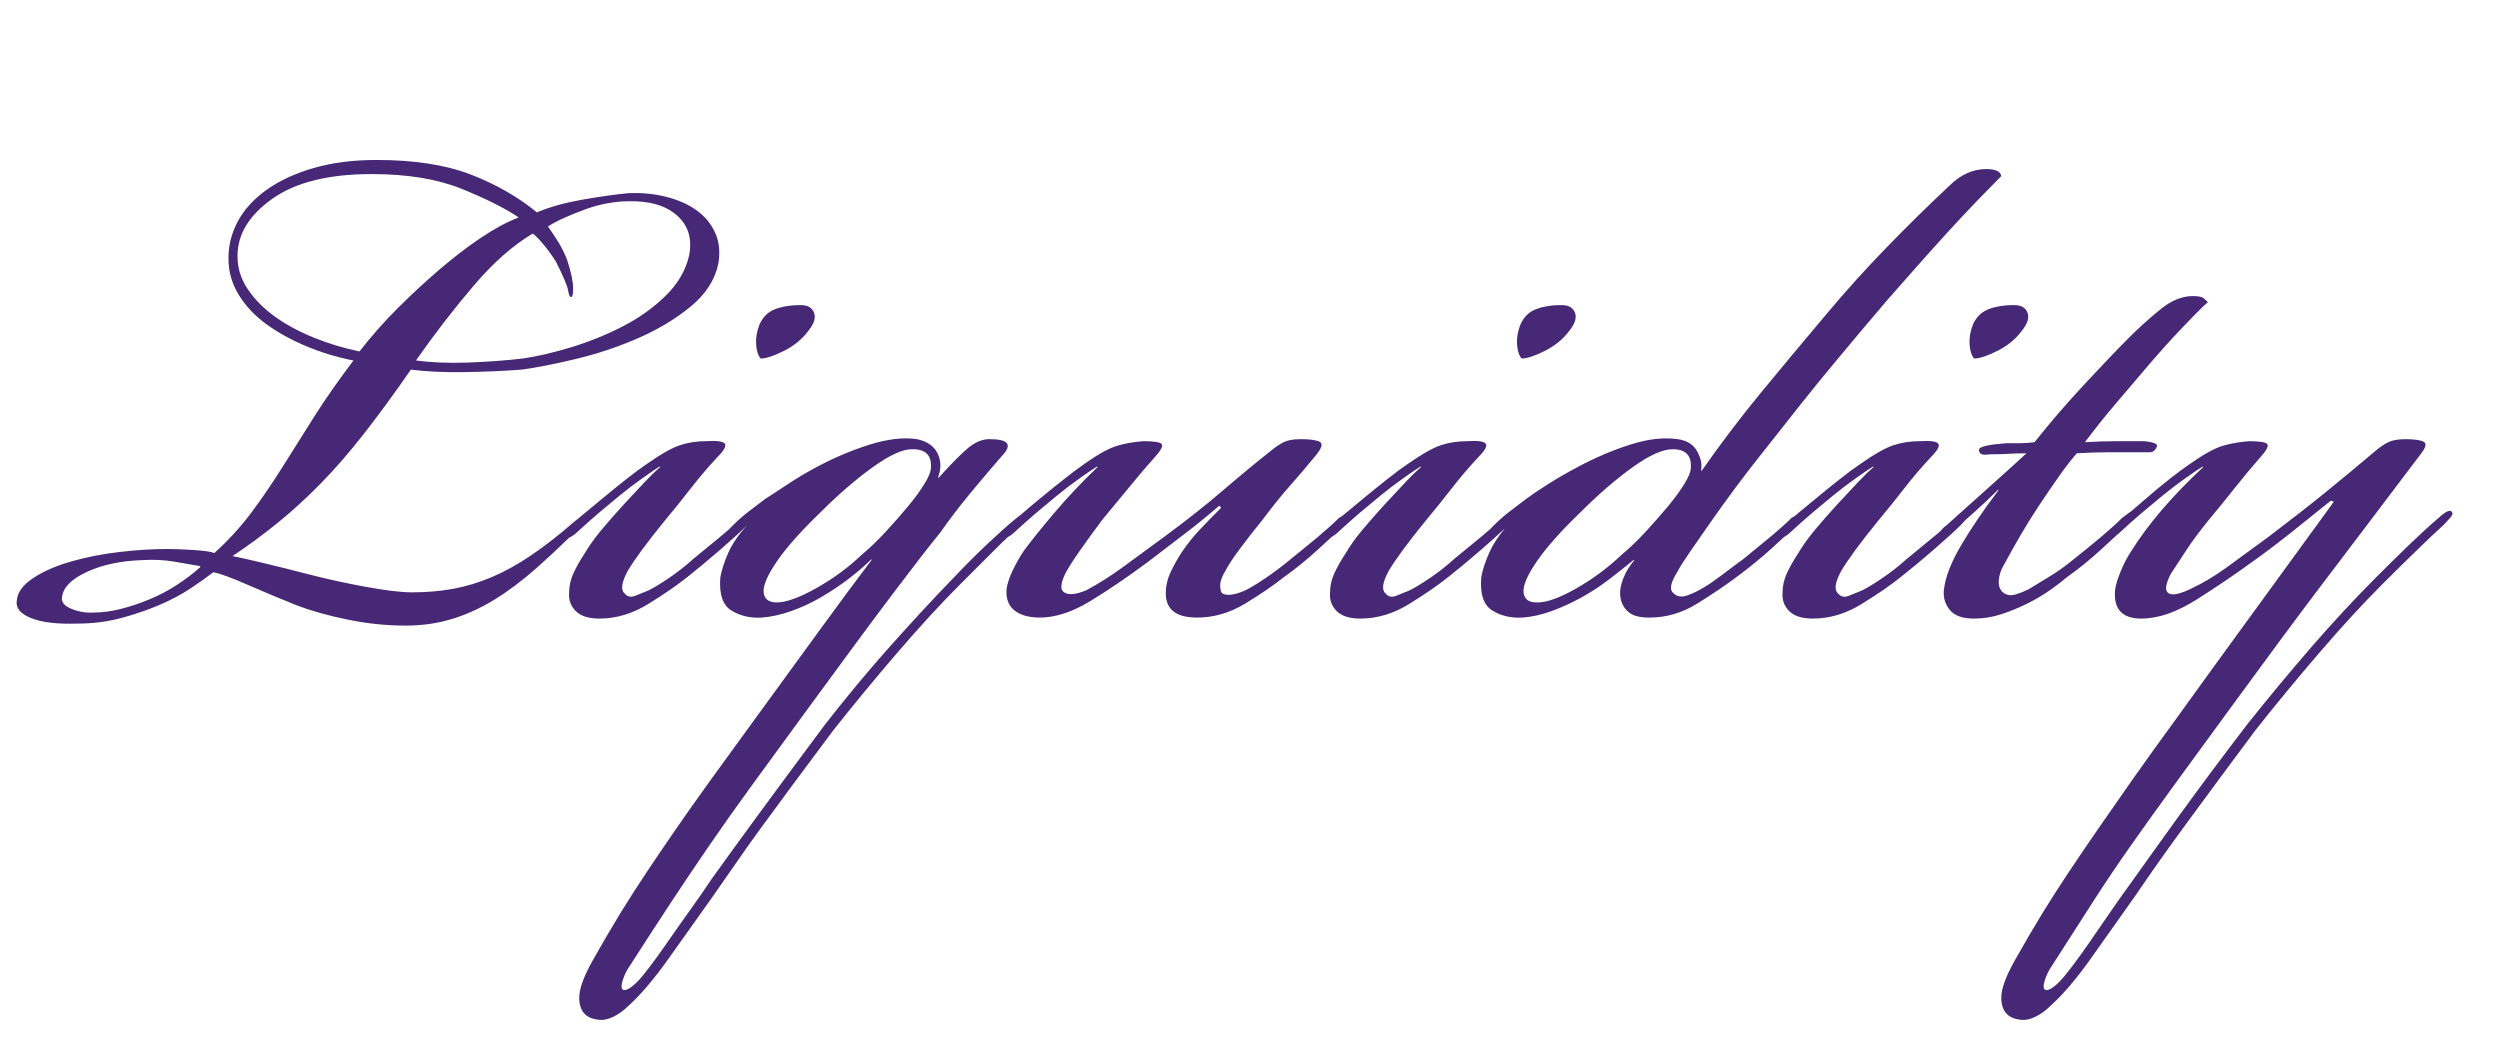 <?xml version="1.0" encoding="UTF-8" standalone="no"?><!DOCTYPE svg PUBLIC "-//W3C//DTD SVG 1.1//EN" "http://www.w3.org/Graphics/SVG/1.1/DTD/svg11.dtd"><svg width="100%" height="100%" viewBox="0 0 191 80" version="1.1" xmlns="http://www.w3.org/2000/svg" xmlns:xlink="http://www.w3.org/1999/xlink" xml:space="preserve" style="fill-rule:evenodd;clip-rule:evenodd;stroke-linejoin:round;stroke-miterlimit:1.414;"><rect id="アートボード2" x="-686.831" y="-270" width="1767.64" height="1137.38" style="fill:none;"/><g></g><g></g><path d="M43.483,41.08c-0.881,0.854 -1.715,1.63 -2.504,2.327c-1.104,0.975 -2.182,1.784 -3.234,2.425c-1.052,0.642 -2.13,1.13 -3.234,1.463c-1.104,0.334 -2.272,0.501 -3.504,0.501c-1.488,0 -2.977,-0.154 -4.466,-0.462c-1.488,-0.308 -2.772,-0.668 -3.85,-1.078c-1.283,-0.514 -2.541,-1.04 -3.773,-1.579c-1.232,-0.539 -2.104,-0.86 -2.618,-0.962c-0.462,0.359 -1.039,0.77 -1.732,1.232c-0.693,0.462 -1.489,0.885 -2.387,1.27c-0.898,0.385 -1.874,0.719 -2.926,1.001c-1.052,0.283 -2.169,0.424 -3.35,0.424c-1.54,0.051 -2.72,-0.09 -3.542,-0.424c-0.821,-0.333 -1.18,-0.783 -1.078,-1.347c0.052,-0.616 0.462,-1.181 1.232,-1.694c0.77,-0.514 1.733,-0.937 2.888,-1.271c1.155,-0.333 2.387,-0.577 3.696,-0.731c1.309,-0.154 2.528,-0.231 3.657,-0.231c0.565,0 1.245,0.025 2.041,0.077c0.796,0.051 1.322,0.128 1.578,0.231c1.078,-0.976 2.028,-2.015 2.849,-3.119c0.822,-1.103 1.617,-2.271 2.387,-3.503c0.77,-1.232 1.579,-2.516 2.426,-3.85c0.847,-1.335 1.835,-2.747 2.964,-4.235c-1.283,-0.257 -2.502,-0.629 -3.657,-1.117c-1.155,-0.487 -2.169,-1.052 -3.042,-1.694c-0.872,-0.641 -1.565,-1.386 -2.079,-2.233c-0.513,-0.847 -0.77,-1.758 -0.77,-2.733l0,-0.077c0,-0.976 0.244,-1.912 0.732,-2.811c0.488,-0.898 1.219,-1.694 2.194,-2.387c0.976,-0.693 2.169,-1.245 3.581,-1.655c1.412,-0.411 3.016,-0.616 4.812,-0.616c2.875,0 5.275,0.372 7.2,1.116c1.925,0.745 3.606,1.707 5.043,2.888c0.976,-0.411 2.118,-0.732 3.427,-0.963c1.309,-0.231 2.477,-0.398 3.503,-0.5c1.027,-0.052 2.002,0.038 2.926,0.269c0.924,0.231 1.707,0.578 2.349,1.04c0.642,0.462 1.116,1.039 1.424,1.732c0.308,0.693 0.385,1.476 0.231,2.349c-0.256,1.232 -0.962,2.323 -2.117,3.272c-1.155,0.95 -2.503,1.758 -4.043,2.426c-1.54,0.667 -3.118,1.193 -4.735,1.578c-1.617,0.385 -2.99,0.655 -4.12,0.809c-1.334,0.102 -2.784,0.167 -4.35,0.192c-1.566,0.026 -2.939,-0.038 -4.12,-0.192c-1.283,1.848 -2.476,3.478 -3.58,4.889c-1.104,1.412 -2.195,2.67 -3.273,3.773c-1.078,1.104 -2.168,2.105 -3.272,3.003c-1.104,0.899 -2.272,1.758 -3.504,2.58c0.514,0.102 1.309,0.282 2.387,0.539c1.078,0.256 2.208,0.539 3.388,0.847c1.386,0.359 2.849,0.68 4.389,0.962c1.54,0.283 2.721,0.424 3.542,0.424c1.13,0 2.182,-0.09 3.157,-0.27c0.976,-0.179 1.951,-0.475 2.926,-0.885c0.976,-0.411 1.977,-0.963 3.003,-1.656c1.027,-0.693 2.131,-1.553 3.311,-2.579c0.112,-0.083 0.226,-0.174 0.345,-0.273c0.044,-0.037 0.09,-0.076 0.138,-0.116c0.057,-0.049 0.114,-0.099 0.172,-0.15c0.052,-0.046 0.101,-0.085 0.146,-0.115c0.416,-0.347 0.881,-0.732 1.394,-1.156c0.59,-0.487 1.193,-0.975 1.809,-1.463c0.616,-0.487 1.155,-0.885 1.617,-1.193c1.027,-0.719 1.848,-1.181 2.464,-1.386c0.616,-0.206 1.284,-0.308 2.002,-0.308c0.822,-0.052 1.297,0.013 1.425,0.192c0.128,0.18 -0.064,0.526 -0.578,1.04c-0.718,0.77 -1.386,1.553 -2.002,2.348c-0.616,0.796 -1.309,1.656 -2.079,2.58c-1.334,1.642 -2.258,2.9 -2.772,3.773c-0.462,0.872 -0.539,1.437 -0.231,1.694c0.206,0.256 0.475,0.321 0.809,0.192c0.334,-0.128 0.68,-0.269 1.039,-0.423c0.411,-0.206 0.937,-0.526 1.579,-0.963c0.642,-0.436 1.245,-0.911 1.809,-1.424c0.822,-0.668 1.54,-1.258 2.156,-1.771c0.213,-0.178 0.414,-0.349 0.602,-0.514c0.082,-0.089 0.164,-0.174 0.245,-0.256c0.411,-0.411 0.835,-0.783 1.271,-1.117c0.436,-0.333 0.86,-0.654 1.27,-0.962c0.411,-0.257 0.963,-0.616 1.656,-1.078c0.693,-0.462 1.424,-0.899 2.194,-1.309c1.335,-0.719 2.695,-1.296 4.081,-1.733c1.386,-0.436 2.593,-0.577 3.619,-0.423c0.77,0.154 1.297,0.513 1.579,1.078c0.282,0.564 0.295,1.18 0.038,1.848l0.077,0c0.873,-0.976 1.592,-1.707 2.156,-2.195c0.565,-0.487 1.13,-0.731 1.694,-0.731c1.438,0 1.771,0.41 1.001,1.232c-0.718,0.821 -1.514,1.758 -2.387,2.81c-0.872,1.053 -1.668,2.092 -2.387,3.119c-0.718,0.872 -1.873,2.361 -3.465,4.466c-1.591,2.104 -3.85,5.159 -6.776,9.163c-1.694,2.31 -3.118,4.26 -4.273,5.852c-1.155,1.591 -2.207,3.08 -3.157,4.466c-0.95,1.386 -1.899,2.797 -2.849,4.235c-0.95,1.437 -2.066,3.157 -3.35,5.159c-0.154,0.256 -0.282,0.552 -0.385,0.885c-0.102,0.334 -0.102,0.552 0,0.655c0.206,0.154 0.591,-0.052 1.155,-0.616c0.206,-0.206 0.514,-0.578 0.924,-1.117c0.411,-0.539 0.873,-1.18 1.386,-1.925c0.514,-0.744 1.066,-1.527 1.656,-2.348c0.59,-0.822 1.142,-1.617 1.655,-2.387c1.027,-1.438 2.246,-3.119 3.658,-5.044c1.412,-1.925 3.093,-4.196 5.043,-6.814c1.643,-2.105 3.299,-4.094 4.967,-5.968c1.668,-1.873 3.298,-3.632 4.889,-5.274c0.873,-0.924 1.733,-1.784 2.58,-2.58c0.847,-0.795 1.553,-1.424 2.117,-1.886c0.165,-0.132 0.313,-0.247 0.446,-0.347c0.396,-0.346 0.851,-0.731 1.364,-1.155c0.59,-0.487 1.193,-0.975 1.809,-1.463c0.616,-0.487 1.181,-0.911 1.694,-1.27c1.027,-0.719 1.848,-1.168 2.464,-1.348c0.616,-0.179 1.284,-0.295 2.002,-0.346c0.822,0 1.284,0.077 1.386,0.231c0.103,0.154 -0.077,0.487 -0.539,1.001c-0.513,0.564 -1.116,1.27 -1.809,2.117c-0.693,0.847 -1.425,1.733 -2.195,2.657c-0.616,0.821 -1.193,1.617 -1.732,2.387c-0.539,0.77 -0.911,1.36 -1.117,1.771c-0.308,0.667 -0.359,1.103 -0.154,1.309c0.308,0.308 0.899,0.282 1.771,-0.077c0.873,-0.462 1.771,-1.027 2.695,-1.694c0.924,-0.668 1.977,-1.438 3.157,-2.31c1.746,-1.284 3.26,-2.477 4.543,-3.581c1.284,-1.103 2.541,-2.143 3.773,-3.118c0.308,-0.257 0.616,-0.462 0.924,-0.616c0.308,-0.154 0.745,-0.231 1.309,-0.231c0.668,0 1.143,0.064 1.425,0.192c0.282,0.129 0.192,0.475 -0.27,1.04c-0.718,0.872 -1.386,1.655 -2.002,2.348c-0.616,0.693 -1.309,1.553 -2.079,2.58c-0.667,0.821 -1.257,1.578 -1.771,2.271c-0.513,0.693 -0.872,1.245 -1.078,1.656c-0.256,0.41 -0.385,0.77 -0.385,1.078c0,0.308 0.052,0.513 0.154,0.616c0.36,0.205 0.95,0.128 1.771,-0.231c0.411,-0.206 0.937,-0.526 1.579,-0.963c0.642,-0.436 1.27,-0.911 1.886,-1.424c0.77,-0.616 1.476,-1.194 2.118,-1.733c0.642,-0.539 1.168,-1.014 1.578,-1.424c0.082,-0.041 0.162,-0.086 0.239,-0.135l0.069,-0.058c0.462,-0.385 0.989,-0.821 1.579,-1.309c0.59,-0.487 1.193,-0.975 1.809,-1.463c0.616,-0.487 1.155,-0.885 1.617,-1.193c1.027,-0.719 1.848,-1.181 2.464,-1.386c0.616,-0.206 1.284,-0.308 2.002,-0.308c0.822,-0.052 1.297,0.013 1.425,0.192c0.128,0.18 -0.064,0.526 -0.578,1.04c-0.718,0.77 -1.386,1.553 -2.002,2.348c-0.616,0.796 -1.309,1.656 -2.079,2.58c-1.334,1.642 -2.258,2.9 -2.772,3.773c-0.462,0.872 -0.539,1.437 -0.231,1.694c0.206,0.256 0.475,0.321 0.809,0.192c0.334,-0.128 0.68,-0.269 1.039,-0.423c0.411,-0.206 0.937,-0.526 1.579,-0.963c0.642,-0.436 1.245,-0.911 1.809,-1.424c0.822,-0.668 1.54,-1.258 2.156,-1.771c0.213,-0.178 0.414,-0.349 0.602,-0.514c0.082,-0.089 0.164,-0.174 0.245,-0.256c0.411,-0.411 0.835,-0.783 1.271,-1.117c0.436,-0.333 0.86,-0.654 1.27,-0.962c0.411,-0.308 0.963,-0.68 1.656,-1.117c0.693,-0.436 1.424,-0.86 2.194,-1.27c1.335,-0.719 2.683,-1.296 4.043,-1.733c1.36,-0.436 2.579,-0.577 3.657,-0.423c0.719,0.102 1.22,0.423 1.502,0.962c0.282,0.539 0.372,1.014 0.269,1.425l0.077,0c1.438,-2.054 2.927,-4.017 4.466,-5.891c1.54,-1.873 3.286,-3.965 5.236,-6.275c1.335,-1.592 2.785,-3.196 4.351,-4.813c1.566,-1.617 3.17,-3.195 4.812,-4.735c0.873,-0.873 1.823,-1.309 2.849,-1.309c0.719,0 1.104,0.179 1.155,0.539c-0.513,0.513 -1.129,1.142 -1.848,1.886c-0.718,0.745 -1.475,1.553 -2.271,2.426c-0.796,0.872 -1.591,1.758 -2.387,2.656c-0.796,0.899 -1.553,1.758 -2.272,2.58c-0.616,0.718 -1.257,1.476 -1.925,2.271c-0.667,0.796 -1.386,1.656 -2.156,2.58c-0.77,0.924 -1.604,1.95 -2.502,3.08c-0.898,1.129 -1.912,2.412 -3.042,3.85c-0.616,0.77 -1.257,1.604 -1.925,2.502c-0.667,0.899 -1.296,1.771 -1.886,2.618c-0.59,0.847 -1.117,1.604 -1.579,2.272c-0.462,0.667 -0.77,1.155 -0.924,1.463c-0.564,0.872 -0.667,1.437 -0.308,1.694c0.257,0.256 0.604,0.308 1.04,0.154c0.436,-0.154 0.86,-0.36 1.27,-0.616c0.36,-0.206 0.809,-0.514 1.348,-0.924c0.539,-0.411 1.091,-0.822 1.655,-1.232c0.822,-0.668 1.54,-1.258 2.156,-1.771c0.616,-0.514 1.13,-0.976 1.54,-1.386c0.098,-0.049 0.193,-0.106 0.284,-0.173l0.024,-0.02l0.223,-0.185c0.016,-0.015 0.031,-0.03 0.047,-0.046c0.061,-0.06 0.117,-0.105 0.169,-0.133c0.349,-0.29 0.729,-0.605 1.14,-0.945c0.59,-0.487 1.193,-0.975 1.809,-1.463c0.616,-0.487 1.155,-0.885 1.617,-1.193c1.027,-0.719 1.848,-1.181 2.464,-1.386c0.616,-0.206 1.284,-0.308 2.002,-0.308c0.822,-0.052 1.297,0.013 1.425,0.192c0.128,0.18 -0.064,0.526 -0.578,1.04c-0.718,0.77 -1.386,1.553 -2.002,2.348c-0.616,0.796 -1.309,1.656 -2.079,2.58c-1.334,1.642 -2.258,2.9 -2.772,3.773c-0.462,0.872 -0.539,1.437 -0.231,1.694c0.206,0.256 0.475,0.321 0.809,0.192c0.334,-0.128 0.68,-0.269 1.039,-0.423c0.411,-0.206 0.937,-0.526 1.579,-0.963c0.642,-0.436 1.245,-0.911 1.809,-1.424c0.822,-0.668 1.54,-1.258 2.156,-1.771c0.148,-0.123 0.29,-0.243 0.426,-0.36c0.14,-0.18 0.281,-0.316 0.421,-0.41c1.027,-0.924 2.131,-1.912 3.311,-2.965c1.181,-1.052 2.131,-1.912 2.849,-2.579c-0.513,0 -0.949,0.013 -1.309,0.038c-0.359,0.026 -0.847,0.039 -1.463,0.039c-0.616,0.102 -0.898,-0.026 -0.847,-0.385c0.052,-0.206 0.745,-0.36 2.079,-0.462l1.078,0c0.309,0 0.668,-0.026 1.078,-0.077c1.181,-1.489 2.464,-2.978 3.85,-4.466c1.386,-1.489 2.516,-2.67 3.388,-3.542c0.719,-0.719 1.502,-1.425 2.349,-2.118c0.847,-0.693 1.681,-1.039 2.502,-1.039c0.411,0 0.681,0.051 0.809,0.154c0.128,0.102 0.244,0.205 0.346,0.308c-0.462,0.41 -1.142,1.091 -2.04,2.04c-0.898,0.95 -1.784,1.938 -2.657,2.965c-0.872,1.026 -1.681,1.976 -2.425,2.849c-0.744,0.872 -1.502,1.822 -2.272,2.849c0.873,-0.052 1.669,-0.077 2.387,-0.077l2.002,0c0.257,0 0.527,0.038 0.809,0.115c0.282,0.077 0.372,0.193 0.269,0.347c-0.102,0.256 -0.282,0.385 -0.539,0.385l-3.234,0c-0.667,0 -1.437,0.025 -2.31,0.077c-0.41,0.462 -0.859,1.039 -1.347,1.732c-0.488,0.693 -0.988,1.425 -1.502,2.195c-0.513,0.77 -1.001,1.553 -1.463,2.348c-0.462,0.796 -0.872,1.527 -1.232,2.195c-0.256,0.41 -0.397,0.834 -0.423,1.27c-0.026,0.437 0.115,0.757 0.423,0.963c0.257,0.154 0.552,0.179 0.886,0.077c0.334,-0.103 0.654,-0.231 0.962,-0.385c0.411,-0.257 0.937,-0.578 1.579,-0.963c0.642,-0.385 1.27,-0.834 1.886,-1.347c0.719,-0.565 1.412,-1.13 2.079,-1.694c0.668,-0.565 1.207,-1.053 1.617,-1.463c0.206,-0.154 0.398,-0.295 0.578,-0.424c0.028,-0.02 0.056,-0.037 0.082,-0.052c0.352,-0.297 0.735,-0.626 1.15,-0.987c0.59,-0.514 1.193,-1.014 1.809,-1.502c0.616,-0.487 1.155,-0.885 1.617,-1.193c1.027,-0.719 1.848,-1.168 2.464,-1.348c0.616,-0.179 1.284,-0.295 2.002,-0.346c0.822,0 1.284,0.077 1.386,0.231c0.103,0.154 -0.077,0.487 -0.539,1.001c-0.718,0.821 -1.36,1.591 -1.925,2.31c-0.564,0.718 -1.232,1.54 -2.002,2.464c-0.667,0.821 -1.206,1.54 -1.617,2.156c-0.41,0.616 -0.847,1.283 -1.309,2.002c-0.359,0.718 -0.436,1.18 -0.231,1.386c0.154,0.154 0.398,0.192 0.732,0.115c0.334,-0.077 0.706,-0.218 1.116,-0.423c0.873,-0.411 1.771,-0.95 2.695,-1.617c0.924,-0.668 1.977,-1.438 3.157,-2.31c1.694,-1.284 3.157,-2.426 4.389,-3.427c1.232,-1.001 2.516,-2.066 3.85,-3.195c0.308,-0.257 0.616,-0.462 0.924,-0.616c0.308,-0.154 0.745,-0.231 1.309,-0.231c0.668,0 1.13,0.064 1.386,0.192c0.257,0.129 0.18,0.449 -0.231,0.963c-0.616,0.821 -1.334,1.771 -2.156,2.849c-0.821,1.078 -1.617,2.13 -2.387,3.157c-0.667,0.872 -1.796,2.361 -3.388,4.466c-1.591,2.104 -3.85,5.159 -6.776,9.163c-1.694,2.31 -3.118,4.26 -4.273,5.852c-1.155,1.591 -2.22,3.08 -3.196,4.466c-0.975,1.386 -1.925,2.797 -2.849,4.235c-0.924,1.437 -2.027,3.157 -3.311,5.159c-0.154,0.256 -0.282,0.552 -0.385,0.885c-0.102,0.334 -0.102,0.552 0,0.655c0.206,0.154 0.591,-0.052 1.155,-0.616c0.206,-0.206 0.514,-0.578 0.924,-1.117c0.411,-0.539 0.873,-1.18 1.386,-1.925c0.514,-0.744 1.053,-1.527 1.617,-2.348c0.565,-0.822 1.13,-1.617 1.694,-2.387c0.873,-1.232 2.041,-2.862 3.504,-4.89c1.463,-2.027 3.195,-4.35 5.197,-6.968c1.592,-2.002 3.222,-3.966 4.89,-5.891c1.668,-1.925 3.324,-3.709 4.966,-5.351c0.873,-0.873 1.707,-1.694 2.503,-2.464c0.796,-0.77 1.553,-1.463 2.271,-2.079c0.154,-0.154 0.334,-0.295 0.539,-0.424c0.206,-0.128 0.36,-0.141 0.462,-0.038c0.103,0.102 0.052,0.269 -0.154,0.5c-0.205,0.231 -0.359,0.398 -0.462,0.501c-0.513,0.462 -1.193,1.103 -2.04,1.925c-0.847,0.821 -1.733,1.694 -2.657,2.618c-1.488,1.488 -3.092,3.234 -4.812,5.236c-1.72,2.002 -3.35,3.978 -4.89,5.929c-1.796,2.412 -3.477,4.684 -5.043,6.814c-1.566,2.131 -2.939,4.068 -4.12,5.814c-1.232,1.745 -2.387,3.375 -3.465,4.889c-1.078,1.515 -2.104,2.708 -3.08,3.581c-0.308,0.308 -0.667,0.564 -1.078,0.77c-0.41,0.205 -0.795,0.282 -1.155,0.231c-0.975,-0.103 -1.463,-0.668 -1.463,-1.694c0,-0.668 0.347,-1.617 1.04,-2.849c0.693,-1.232 1.399,-2.439 2.117,-3.619c0.668,-1.078 1.335,-2.118 2.002,-3.119c0.668,-1.001 1.399,-2.079 2.195,-3.234c0.796,-1.155 1.681,-2.425 2.656,-3.811c0.976,-1.386 2.156,-3.029 3.542,-4.928c1.848,-2.567 3.709,-5.134 5.583,-7.7c1.874,-2.567 3.965,-5.442 6.275,-8.624l-0.231,-0.077c-0.821,0.667 -1.796,1.45 -2.926,2.348c-1.129,0.899 -2.13,1.656 -3.003,2.272c-1.334,0.975 -2.772,1.95 -4.312,2.926c-1.54,0.975 -2.951,1.463 -4.235,1.463c-1.488,0 -2.156,-0.745 -2.002,-2.233c0.052,-0.36 0.193,-0.822 0.424,-1.386c0.231,-0.565 0.5,-1.078 0.808,-1.54c1.284,-2.054 3.106,-4.184 5.467,-6.391l0,-0.077c-0.256,0.154 -0.693,0.449 -1.309,0.885c-0.616,0.437 -1.206,0.886 -1.771,1.348c-0.564,0.462 -1.103,0.911 -1.617,1.347c-0.513,0.437 -1.103,0.963 -1.771,1.579c-0.032,0.024 -0.064,0.048 -0.095,0.07c-0.347,0.327 -0.751,0.702 -1.214,1.123c-0.872,0.796 -1.745,1.502 -2.618,2.118c-0.359,0.308 -0.795,0.641 -1.309,1.001c-0.513,0.359 -1.078,0.693 -1.694,1.001c-0.616,0.308 -1.27,0.577 -1.963,0.808c-0.693,0.231 -1.399,0.347 -2.118,0.347c-0.872,0 -1.488,-0.218 -1.848,-0.655c-0.359,-0.436 -0.513,-0.937 -0.462,-1.501c0.103,-0.976 0.539,-2.118 1.309,-3.427c0.77,-1.309 1.72,-2.708 2.849,-4.196l0,-0.077c-0.564,0.564 -1.206,1.168 -1.925,1.809c-0.206,0.184 -0.399,0.357 -0.58,0.517c-0.147,0.164 -0.262,0.287 -0.344,0.369c-0.462,0.462 -1.167,1.103 -2.117,1.925c-0.95,0.821 -1.784,1.514 -2.503,2.079c-0.77,0.616 -1.758,1.296 -2.964,2.04c-1.206,0.745 -2.451,1.117 -3.735,1.117c-0.821,0 -1.424,-0.193 -1.809,-0.578c-0.385,-0.385 -0.552,-0.86 -0.501,-1.424c0,-0.514 0.116,-1.014 0.347,-1.502c0.231,-0.487 0.5,-0.962 0.808,-1.424c0.36,-0.616 0.809,-1.245 1.348,-1.887c0.539,-0.641 1.091,-1.27 1.655,-1.886c0.565,-0.616 1.091,-1.181 1.579,-1.694c0.488,-0.514 0.885,-0.899 1.193,-1.155l0,-0.077c-0.256,0.154 -0.693,0.449 -1.309,0.885c-0.616,0.437 -1.206,0.886 -1.771,1.348c-0.564,0.462 -1.103,0.911 -1.617,1.347c-0.513,0.437 -1.103,0.963 -1.771,1.579c-0.131,0.098 -0.247,0.176 -0.346,0.232c-0.288,0.269 -0.608,0.563 -0.963,0.884c-0.821,0.745 -1.719,1.476 -2.695,2.195c-0.821,0.616 -1.809,1.283 -2.964,2.002c-1.155,0.718 -2.374,1.078 -3.658,1.078l-0.077,0c-0.718,0 -1.244,-0.154 -1.578,-0.462c-0.334,-0.308 -0.526,-0.693 -0.578,-1.155c-0.051,-0.411 0.026,-0.873 0.231,-1.386c0.206,-0.513 0.488,-0.975 0.847,-1.386l-0.077,0c-0.564,0.462 -1.18,0.95 -1.848,1.463c-0.667,0.513 -1.373,0.975 -2.117,1.386c-0.744,0.41 -1.502,0.757 -2.272,1.039c-0.77,0.283 -1.514,0.449 -2.233,0.501c-0.872,0.051 -1.642,-0.129 -2.31,-0.539c-0.667,-0.411 -0.949,-1.258 -0.847,-2.541c0.103,-0.565 0.308,-1.194 0.616,-1.887c0.253,-0.567 0.642,-1.177 1.17,-1.831c-0.449,0.429 -1.057,0.975 -1.824,1.639c-0.95,0.821 -1.784,1.514 -2.503,2.079c-0.77,0.616 -1.758,1.296 -2.964,2.04c-1.206,0.745 -2.451,1.117 -3.735,1.117c-0.821,0 -1.424,-0.193 -1.809,-0.578c-0.385,-0.385 -0.552,-0.86 -0.501,-1.424c0,-0.514 0.116,-1.014 0.347,-1.502c0.231,-0.487 0.5,-0.962 0.808,-1.424c0.36,-0.616 0.809,-1.245 1.348,-1.887c0.539,-0.641 1.091,-1.27 1.655,-1.886c0.565,-0.616 1.091,-1.181 1.579,-1.694c0.488,-0.514 0.885,-0.899 1.193,-1.155l0,-0.077c-0.256,0.154 -0.693,0.449 -1.309,0.885c-0.616,0.437 -1.206,0.886 -1.771,1.348c-0.564,0.462 -1.103,0.911 -1.617,1.347c-0.513,0.437 -1.103,0.963 -1.771,1.579c-0.129,0.097 -0.243,0.174 -0.342,0.23c-0.307,0.288 -0.655,0.609 -1.044,0.963c-0.872,0.796 -1.745,1.502 -2.618,2.118c-0.77,0.616 -1.745,1.283 -2.926,2.002c-1.18,0.718 -2.412,1.078 -3.696,1.078c-1.591,0 -2.387,-0.616 -2.387,-1.848c0,-0.565 0.129,-1.117 0.385,-1.656c0.257,-0.539 0.539,-1.039 0.847,-1.501c0.411,-0.616 0.873,-1.194 1.386,-1.733c0.514,-0.539 1.053,-1.091 1.617,-1.655l-0.154,-0.154c-0.821,0.718 -1.719,1.45 -2.695,2.194c-0.975,0.745 -1.899,1.45 -2.772,2.118c-1.591,1.18 -3.067,2.181 -4.427,3.003c-1.36,0.821 -2.631,1.232 -3.812,1.232c-0.821,0 -1.463,-0.18 -1.925,-0.539c-0.462,-0.36 -0.667,-0.899 -0.616,-1.617c0.052,-0.411 0.206,-0.886 0.462,-1.425c0.257,-0.539 0.539,-1.039 0.847,-1.501c0.565,-0.77 1.348,-1.746 2.349,-2.926c1.001,-1.181 2.092,-2.336 3.272,-3.465l0,-0.077c-0.256,0.154 -0.693,0.449 -1.309,0.885c-0.616,0.437 -1.206,0.886 -1.771,1.348c-0.564,0.462 -1.103,0.911 -1.617,1.347c-0.513,0.437 -1.103,0.963 -1.771,1.579c-0.14,0.105 -0.263,0.187 -0.367,0.244c-0.314,0.294 -0.654,0.623 -1.019,0.988c-0.821,0.821 -1.694,1.694 -2.618,2.618c-1.488,1.488 -3.092,3.234 -4.812,5.236c-1.72,2.002 -3.35,3.978 -4.89,5.929c-1.232,1.642 -2.284,3.054 -3.157,4.235c-0.872,1.18 -1.655,2.246 -2.348,3.195c-0.693,0.95 -1.322,1.835 -1.887,2.657c-0.564,0.821 -1.155,1.668 -1.771,2.541c-1.232,1.745 -2.399,3.388 -3.503,4.928c-1.104,1.54 -2.118,2.72 -3.042,3.542c-0.308,0.308 -0.667,0.564 -1.078,0.77c-0.41,0.205 -0.795,0.282 -1.155,0.231c-0.975,-0.103 -1.463,-0.668 -1.463,-1.694c0,-0.668 0.347,-1.617 1.04,-2.849c0.693,-1.232 1.399,-2.439 2.117,-3.619c0.668,-1.078 1.335,-2.118 2.002,-3.119c0.668,-1.001 1.399,-2.079 2.195,-3.234c0.796,-1.155 1.694,-2.425 2.695,-3.811c1.001,-1.386 2.194,-3.029 3.58,-4.928c1.797,-2.464 3.414,-4.684 4.851,-6.661c1.438,-1.976 2.721,-3.709 3.85,-5.197l0,-0.077c-0.462,0.462 -1.026,0.949 -1.694,1.463c-0.667,0.513 -1.373,0.988 -2.117,1.424c-0.744,0.437 -1.514,0.796 -2.31,1.078c-0.796,0.283 -1.553,0.449 -2.272,0.501c-0.872,0.051 -1.642,-0.129 -2.31,-0.539c-0.667,-0.411 -0.949,-1.258 -0.847,-2.541c0.103,-0.565 0.308,-1.194 0.616,-1.887c0.308,-0.693 0.796,-1.399 1.463,-2.117l-0.044,0.044c-0.462,0.458 -1.153,1.085 -2.073,1.881c-0.95,0.821 -1.784,1.514 -2.503,2.079c-0.77,0.616 -1.758,1.296 -2.964,2.04c-1.206,0.745 -2.451,1.117 -3.735,1.117c-0.821,0 -1.424,-0.193 -1.809,-0.578c-0.385,-0.385 -0.552,-0.86 -0.501,-1.424c0,-0.514 0.116,-1.014 0.347,-1.502c0.231,-0.487 0.5,-0.962 0.808,-1.424c0.36,-0.616 0.809,-1.245 1.348,-1.887c0.539,-0.641 1.091,-1.27 1.655,-1.886c0.565,-0.616 1.091,-1.181 1.579,-1.694c0.488,-0.514 0.885,-0.899 1.193,-1.155l0,-0.077c-0.256,0.154 -0.693,0.449 -1.309,0.885c-0.616,0.437 -1.206,0.886 -1.771,1.348c-0.564,0.462 -1.103,0.911 -1.617,1.347c-0.513,0.437 -1.103,0.963 -1.771,1.579c-0.184,0.138 -0.338,0.235 -0.46,0.291Zm-28.184,2.25c-0.513,0.462 -1.103,0.911 -1.771,1.347c-0.667,0.437 -1.373,0.809 -2.117,1.117c-0.744,0.308 -1.476,0.552 -2.195,0.731c-0.718,0.18 -1.386,0.27 -2.002,0.27c-0.564,0.051 -1.142,-0.039 -1.732,-0.27c-0.59,-0.231 -0.834,-0.552 -0.732,-0.962c0.103,-0.719 0.745,-1.348 1.925,-1.887c1.181,-0.539 2.593,-0.834 4.235,-0.885c0.822,-0.052 1.617,-0.013 2.387,0.115c0.77,0.129 1.438,0.244 2.002,0.347l0,0.077Zm54.439,-9.009c0.976,0 1.438,0.462 1.386,1.386c0,0.308 -0.166,0.731 -0.5,1.27c-0.334,0.539 -0.757,1.117 -1.271,1.733c-0.513,0.616 -1.078,1.257 -1.694,1.925c-0.616,0.667 -1.232,1.257 -1.848,1.771c-1.026,0.975 -2.181,1.822 -3.465,2.541c-1.283,0.718 -2.284,1.078 -3.003,1.078c-0.616,0 -0.949,-0.257 -1.001,-0.77c-0.051,-0.514 0.283,-1.296 1.001,-2.349c0.719,-1.052 1.823,-2.297 3.311,-3.734c1.386,-1.386 2.721,-2.541 4.004,-3.465c1.284,-0.924 2.285,-1.386 3.003,-1.386l0.077,0Zm47.74,11.704c0.719,0 1.707,-0.36 2.965,-1.078c1.258,-0.719 2.4,-1.566 3.426,-2.541c0.616,-0.514 1.232,-1.104 1.848,-1.771c0.616,-0.668 1.181,-1.309 1.694,-1.925c0.514,-0.616 0.937,-1.194 1.271,-1.733c0.334,-0.539 0.5,-0.962 0.5,-1.27c0.052,-0.924 -0.41,-1.386 -1.386,-1.386c-0.77,0 -1.796,0.462 -3.08,1.386c-1.283,0.924 -2.618,2.079 -4.004,3.465c-1.488,1.437 -2.592,2.682 -3.311,3.734c-0.718,1.053 -1.052,1.835 -1.001,2.349c0.052,0.513 0.385,0.77 1.001,0.77l0.077,0Zm-85.624,-18.48c1.13,0.154 2.426,0.205 3.889,0.154c1.463,-0.052 2.862,-0.154 4.196,-0.308c1.078,-0.154 2.298,-0.437 3.658,-0.847c1.36,-0.411 2.669,-0.937 3.927,-1.579c1.258,-0.641 2.361,-1.424 3.311,-2.348c0.95,-0.924 1.553,-1.951 1.809,-3.08c0.257,-1.284 -0.051,-2.31 -0.924,-3.08c-0.872,-0.77 -2.13,-1.13 -3.773,-1.078c-0.462,0 -0.975,0.051 -1.54,0.154c-0.564,0.102 -1.129,0.256 -1.694,0.462c-0.564,0.205 -1.103,0.423 -1.617,0.654c-0.513,0.231 -0.924,0.449 -1.232,0.655c0.257,0.359 0.514,0.744 0.77,1.155c0.257,0.41 0.488,0.872 0.693,1.386c0.308,0.975 0.462,1.694 0.462,2.156c0,0.462 -0.051,0.693 -0.154,0.693c-0.102,0 -0.179,-0.167 -0.231,-0.501c-0.051,-0.333 -0.359,-1.065 -0.924,-2.194c-0.256,-0.411 -0.551,-0.822 -0.885,-1.232c-0.334,-0.411 -0.629,-0.719 -0.886,-0.924c-1.488,0.872 -2.99,2.194 -4.504,3.965c-1.514,1.771 -2.99,3.683 -4.428,5.737l0.077,0Zm29.337,-4.235c0.514,0 0.848,0.192 1.001,0.577c0.154,0.385 0,0.86 -0.462,1.425c-0.462,0.616 -1.078,1.116 -1.848,1.501c-0.77,0.385 -1.36,0.578 -1.771,0.578c-0.205,-0.257 -0.32,-0.629 -0.346,-1.117c-0.026,-0.487 0.064,-0.988 0.269,-1.501c0.257,-0.565 0.655,-0.95 1.194,-1.155c0.539,-0.206 1.168,-0.308 1.886,-0.308l0.077,0Zm58.135,0c0.514,0 0.848,0.192 1.001,0.577c0.154,0.385 0,0.86 -0.462,1.425c-0.462,0.616 -1.078,1.116 -1.848,1.501c-0.77,0.385 -1.36,0.578 -1.771,0.578c-0.205,-0.257 -0.32,-0.629 -0.346,-1.117c-0.026,-0.487 0.064,-0.988 0.269,-1.501c0.257,-0.565 0.655,-0.95 1.194,-1.155c0.539,-0.206 1.168,-0.308 1.886,-0.308l0.077,0Zm34.573,0c0.514,0 0.848,0.192 1.001,0.577c0.154,0.385 0,0.86 -0.462,1.425c-0.462,0.616 -1.078,1.116 -1.848,1.501c-0.77,0.385 -1.36,0.578 -1.771,0.578c-0.205,-0.257 -0.32,-0.629 -0.346,-1.117c-0.026,-0.487 0.064,-0.988 0.269,-1.501c0.257,-0.565 0.655,-0.95 1.194,-1.155c0.539,-0.206 1.168,-0.308 1.886,-0.308l0.077,0Zm-135.751,-3.773c0,-1.643 0.886,-3.093 2.657,-4.351c1.771,-1.257 4.299,-1.886 7.584,-1.886c2.721,0 5.005,0.372 6.853,1.116c1.848,0.745 3.311,1.476 4.389,2.195c-0.924,0.359 -1.899,0.885 -2.926,1.578c-1.026,0.693 -2.079,1.502 -3.157,2.426c-1.078,0.924 -2.143,1.912 -3.195,2.964c-1.052,1.053 -2.015,2.143 -2.888,3.273c-1.232,-0.257 -2.412,-0.616 -3.542,-1.078c-1.129,-0.462 -2.117,-1.001 -2.964,-1.617c-0.847,-0.616 -1.527,-1.309 -2.041,-2.079c-0.513,-0.77 -0.77,-1.592 -0.77,-2.464l0,-0.077Z" style="fill:#462876;"/><g></g></svg>